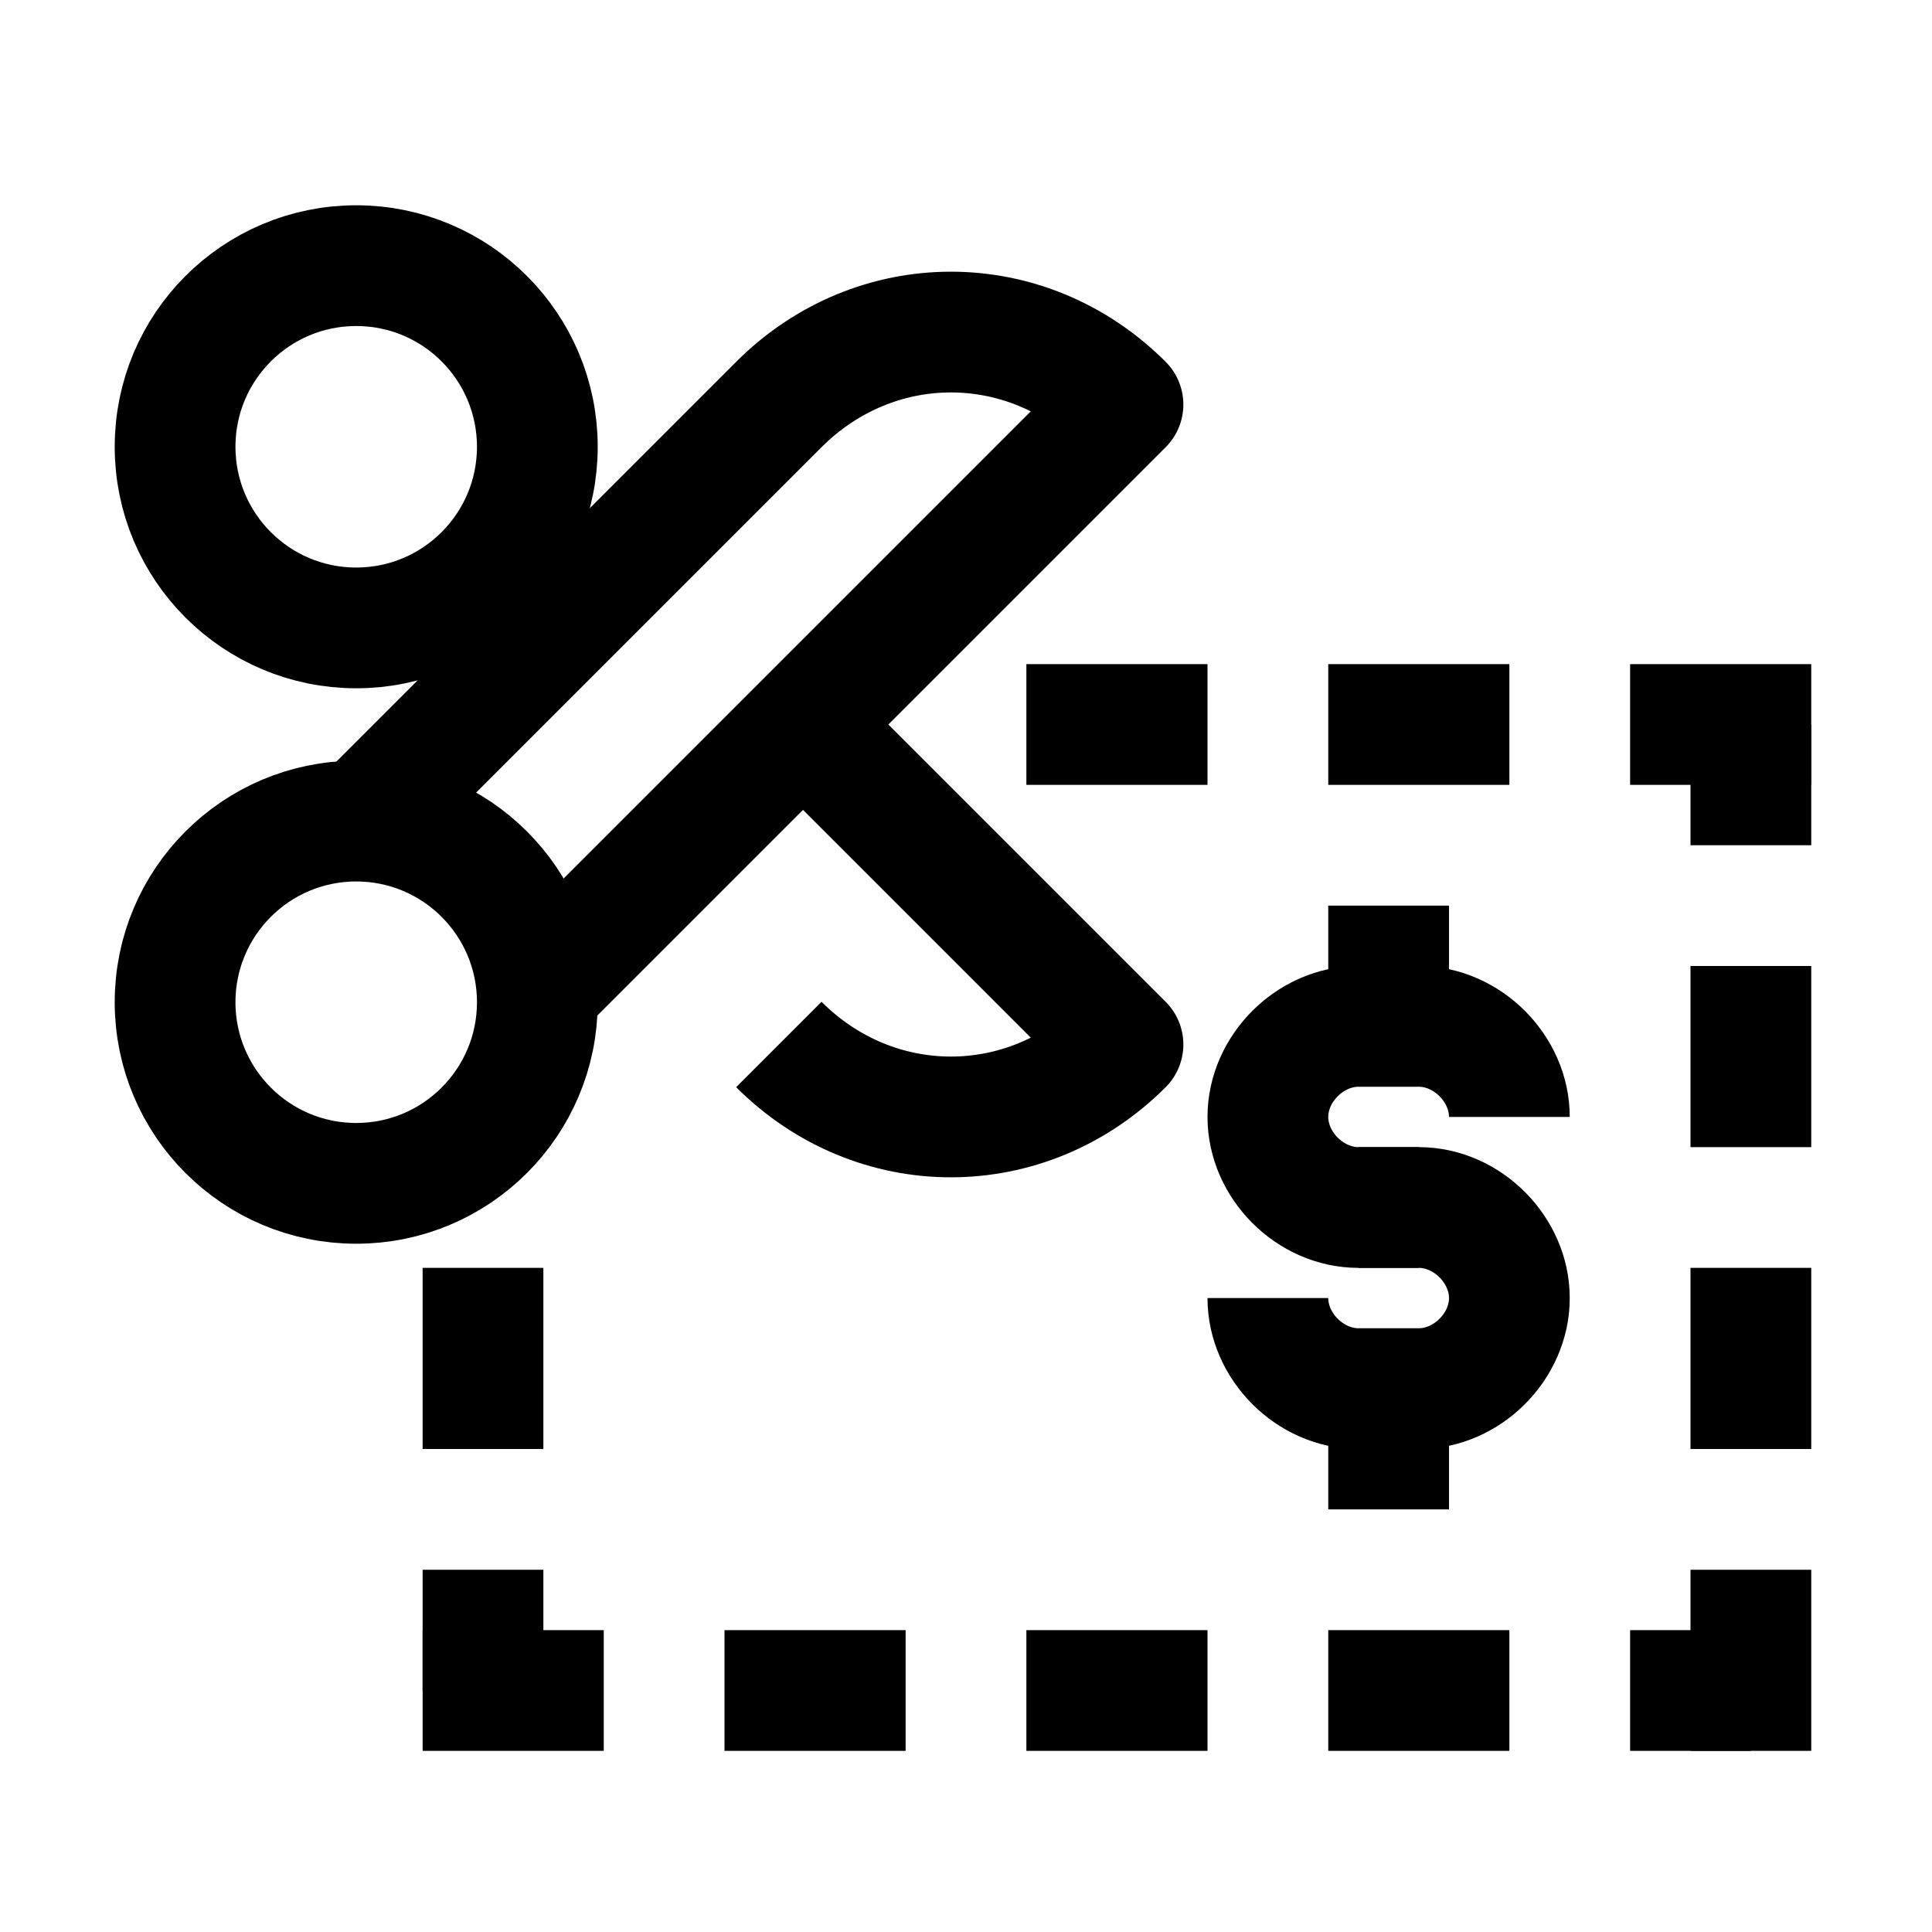 <?xml version="1.0" encoding="utf-8"?>
<!-- Generator: Adobe Illustrator 23.0.3, SVG Export Plug-In . SVG Version: 6.00 Build 0)  -->
<svg version="1.1" id="Icons" xmlns="http://www.w3.org/2000/svg" xmlns:xlink="http://www.w3.org/1999/xlink" x="0px" y="0px"
	 viewBox="0 0 32 32" style="enable-background:new 0 0 32 32;" xml:space="preserve">
<style type="text/css">
	.st0{fill:none;stroke:#000000;stroke-width:2;stroke-miterlimit:10;}
	.st1{fill:none;stroke:#000000;stroke-width:2;stroke-linejoin:round;stroke-miterlimit:10;}
	.st2{fill:none;stroke:#000000;stroke-width:2;stroke-linecap:round;stroke-linejoin:round;stroke-miterlimit:10;}
	.st3{fill:none;stroke:#000000;stroke-width:2;stroke-linecap:round;stroke-miterlimit:10;}
	.st4{fill:none;stroke:#000000;stroke-width:2;stroke-linejoin:round;stroke-miterlimit:10;stroke-dasharray:3;}
</style>
<circle class="st1" cx="5.9" cy="7.4" r="3"/>
<circle class="st1" cx="5.9" cy="16.6" r="3"/>
<path class="st1" d="M8.7,16.6l9.9-9.9l0,0c-1.6-1.6-4.1-1.6-5.7,0l-7.1,7.1"/>
<path class="st1" d="M13.3,12l5.3,5.3l0,0c-1.6,1.6-4.1,1.6-5.7,0"/>
<line class="st4" x1="17" y1="12" x2="20" y2="12"/>
<line class="st4" x1="22" y1="12" x2="25" y2="12"/>
<line class="st4" x1="17" y1="28" x2="20" y2="28"/>
<line class="st4" x1="12" y1="28" x2="15" y2="28"/>
<line class="st4" x1="22" y1="28" x2="25" y2="28"/>
<line class="st4" x1="29" y1="19" x2="29" y2="16"/>
<line class="st4" x1="8" y1="24" x2="8" y2="21"/>
<line class="st4" x1="29" y1="24" x2="29" y2="21"/>
<line class="st4" x1="27" y1="12" x2="30" y2="12"/>
<line class="st4" x1="29" y1="14" x2="29" y2="12"/>
<line class="st4" x1="10" y1="28" x2="7" y2="28"/>
<line class="st4" x1="8" y1="26" x2="8" y2="28"/>
<line class="st4" x1="29" y1="26" x2="29" y2="29"/>
<line class="st4" x1="27" y1="28" x2="29" y2="28"/>
<path class="st1" d="M25,18.5c0-0.8-0.7-1.5-1.5-1.5h-1c-0.8,0-1.5,0.7-1.5,1.5v0c0,0.8,0.7,1.5,1.5,1.5h1"/>
<path class="st1" d="M22.5,20h1c0.8,0,1.5,0.7,1.5,1.5v0c0,0.8-0.7,1.5-1.5,1.5h-1c-0.8,0-1.5-0.7-1.5-1.5"/>
<line class="st1" x1="23" y1="15" x2="23" y2="17"/>
<line class="st1" x1="23" y1="25" x2="23" y2="23"/>
</svg>
